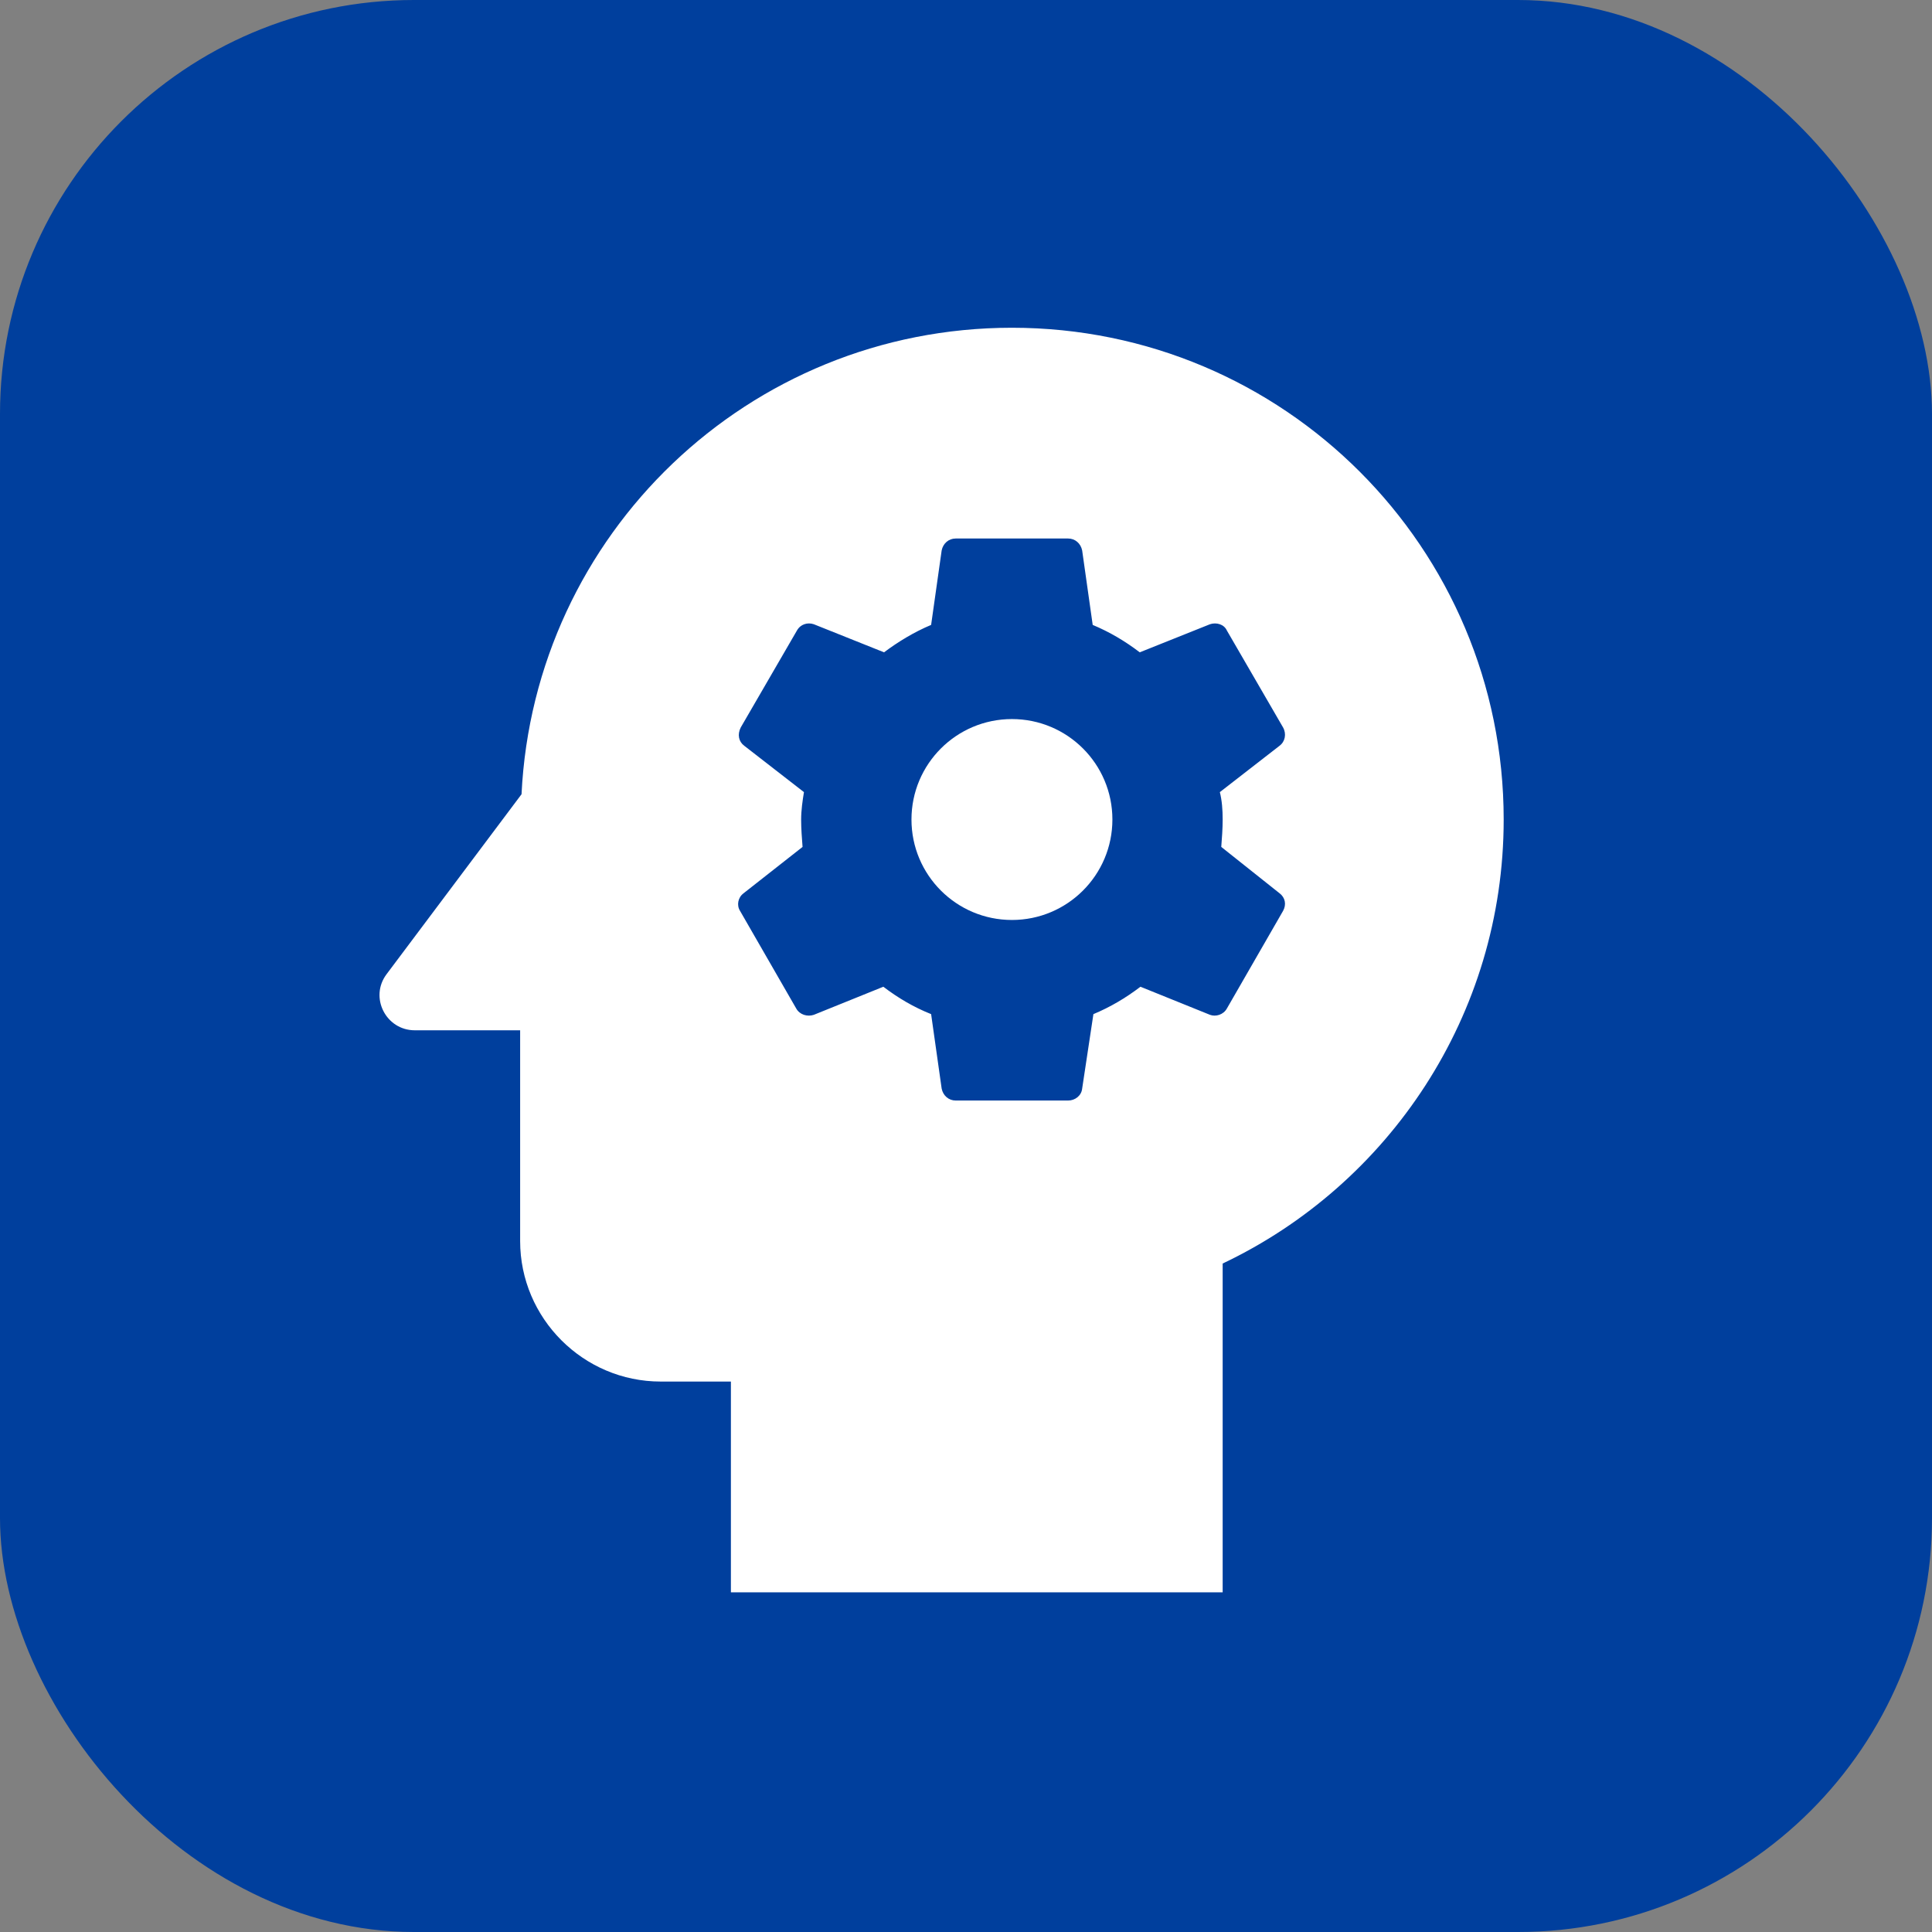 <svg width="112" height="112" viewBox="0 0 112 112" fill="none" xmlns="http://www.w3.org/2000/svg">
<rect x="0" y="0" width="112" height="112" fill="#808080" stroke="none"/>
<rect width="112" height="112" rx="24" fill="#003F9D"/>
<path d="M58.663 41.685C55.445 41.685 52.839 44.291 52.839 47.508C52.839 50.726 55.445 53.332 58.663 53.332C61.88 53.332 64.487 50.726 64.487 47.508C64.487 44.291 61.88 41.685 58.663 41.685Z" fill="white"/>
<path d="M58.661 19C43.389 19 30.967 30.974 30.234 46.042L22.415 56.468C21.396 57.812 22.374 59.727 24.044 59.727H30.153V71.945C30.153 76.425 33.818 80.09 38.298 80.09H42.371V92.308H70.879V73.248C80.491 68.686 87.17 58.871 87.17 47.509C87.17 31.747 74.422 19 58.661 19ZM70.879 47.509C70.879 48.038 70.838 48.568 70.798 49.097L74.178 51.785C74.504 52.029 74.585 52.437 74.382 52.803L71.124 58.464C70.92 58.831 70.472 58.953 70.146 58.831L66.114 57.202C65.259 57.853 64.363 58.383 63.386 58.79L62.734 63.107C62.693 63.514 62.327 63.799 61.919 63.799H55.403C54.996 63.799 54.67 63.514 54.589 63.107L53.978 58.79C52.959 58.383 52.063 57.853 51.208 57.202L47.176 58.831C46.81 58.953 46.362 58.831 46.158 58.464L42.9 52.803C42.696 52.477 42.778 52.029 43.104 51.785L46.525 49.097C46.484 48.568 46.443 48.038 46.443 47.509C46.443 46.979 46.525 46.409 46.606 45.92L43.144 43.232C42.819 42.988 42.737 42.581 42.941 42.173L46.199 36.553C46.403 36.187 46.81 36.065 47.176 36.187L51.249 37.816C52.063 37.205 53 36.635 53.978 36.227L54.589 31.91C54.67 31.503 54.996 31.218 55.403 31.218H61.919C62.327 31.218 62.652 31.503 62.734 31.91L63.345 36.227C64.322 36.635 65.218 37.164 66.073 37.816L70.146 36.187C70.513 36.065 70.961 36.187 71.124 36.553L74.382 42.173C74.585 42.54 74.504 42.988 74.178 43.232L70.716 45.92C70.838 46.409 70.879 46.938 70.879 47.509Z" fill="white"/>
</svg>
